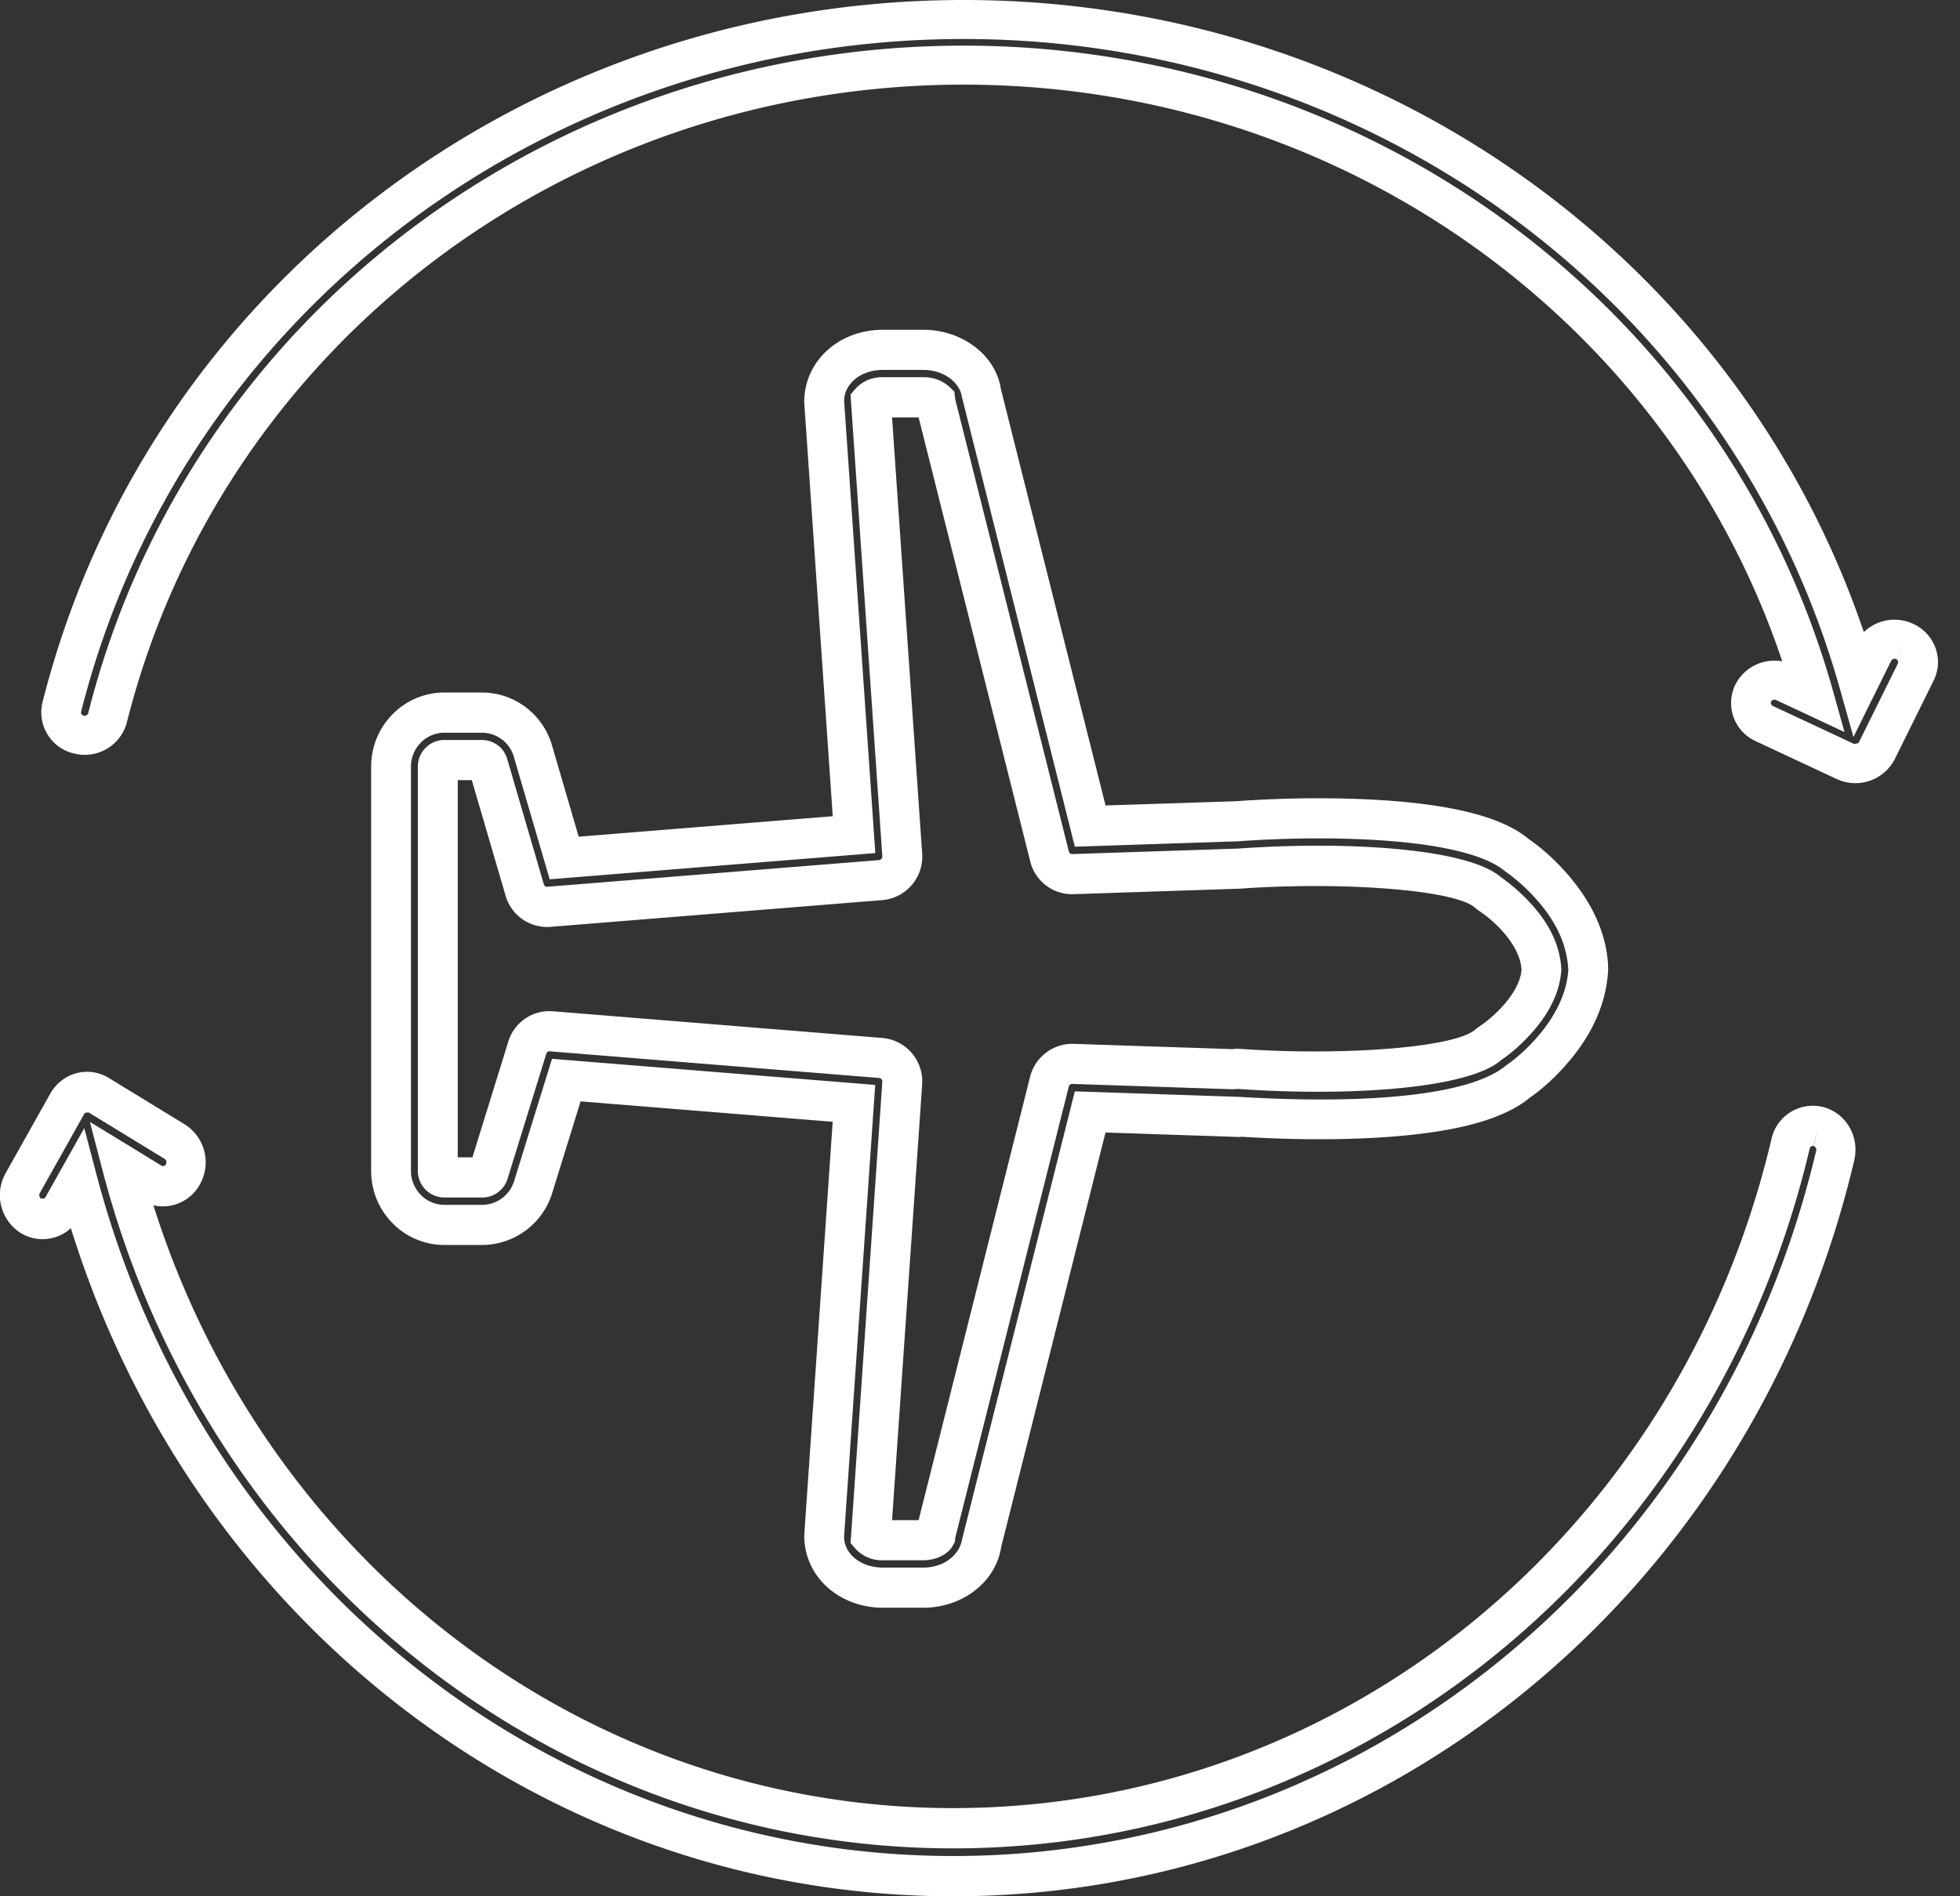 <svg xmlns="http://www.w3.org/2000/svg" width="31" height="30" viewBox="0 0 31 30">
    <rect x="0" y="0" width="31" height="30" fill="#333333" stroke="none"/>
    <g fill="#FFF" fill-rule="nonzero">
        <path d="M14.585 13.5a.69.69 0 0 1-.63.74l-5.245.423a.683.683 0 0 1-.714-.495l-.534-1.826H7.24v5.968h.232l.566-1.827a.68.68 0 0 1 .709-.484l5.209.422a.69.69 0 0 1 .629.739l-.476 6.889h.42l1.763-7.013a.69.69 0 0 1 .687-.522l2.516.084a.547.547 0 0 1 .13-.004c1.587.112 3.379-.016 3.707-.305a.573.573 0 0 1 .067-.05c.306-.208.645-.575.666-.9-.021-.353-.36-.718-.667-.926a.772.772 0 0 1-.071-.055c-.324-.284-2.118-.413-3.713-.299l-2.62.087a.682.682 0 0 1-.7-.52l-1.765-7.023h-.42l.476 6.897zm.518 10.892l-.03.055c-.078.147-.27.237-.472.237h-.636a.566.566 0 0 1-.428-.175l-.085-.099.01-.13.493-7.164a.057.057 0 0 0-.05-.062l-5.213-.422c-.021-.002-.043.013-.052.04l-.618 1.995a.42.42 0 0 1-.393.278h-.602a.42.42 0 0 1-.418-.421v-6.396a.42.42 0 0 1 .418-.421h.595c.173 0 .338.108.396.286l.583 1.996c.008.027.03.043.056.04l5.248-.422a.057.057 0 0 0 .05-.062l-.503-7.303.085-.099a.566.566 0 0 1 .428-.175h.636a.6.6 0 0 1 .41.147l.083.08.013.116 1.798 7.159c.006.025.03.044.054.042l2.622-.087c1.786-.127 3.65.006 4.158.453.127.088.29.22.456.398.29.312.477.652.5 1.062-.023.377-.21.722-.499 1.036-.166.18-.329.313-.455.398-.51.448-2.37.581-4.17.455a.737.737 0 0 1-.066.006l-2.55-.085c-.019 0-.046.02-.051.043l-1.795 7.136-.006.065zm-6.378-5.49a1.165 1.165 0 0 1-1.096.794h-.601c-.64 0-1.158-.526-1.158-1.173v-6.395c0-.646.518-1.172 1.158-1.172h.594c.499 0 .94.322 1.098.8l.433 1.481 4.018-.324-.451-6.546c-.002-.66.553-1.15 1.245-1.15h.636c.618 0 1.148.402 1.229.936l1.656 6.59 2.057-.067c.62-.045 1.383-.065 2.133-.027 1.18.06 2.055.249 2.503.625.202.14.438.345.658.609.346.414.566.877.596 1.373.002.076.002.076.001.105-.03.516-.25.986-.596 1.404-.22.266-.457.473-.636.596-.456.381-1.291.57-2.42.637-.725.042-1.473.028-2.141-.014a.36.36 0 0 1-.086.002l-2.07-.069-1.649 6.553c-.086.564-.617.965-1.234.965h-.636c-.687 0-1.247-.485-1.246-1.145l.45-6.543-3.987-.323-.458 1.478zm-1.103-7.31h-.594c-.29 0-.528.24-.528.536v6.395c0 .297.237.538.528.538h.601a.53.53 0 0 0 .497-.359l.605-1.951 5.112.413-.022.313-.471 6.835c0 .265.258.488.616.488h.636c.322 0 .575-.192.617-.457L17 17.266l.253.008 2.347.079c1.858.113 3.614.01 4.222-.498.158-.11.354-.28.533-.496.266-.322.43-.671.45-1.017-.022-.392-.184-.733-.45-1.05a2.907 2.907 0 0 0-.555-.512c-.33-.276-1.108-.444-2.155-.497-.72-.037-1.459-.017-2.068.027L17 13.395l-.062-.248-1.724-6.867c-.037-.236-.29-.428-.612-.428h-.636c-.36 0-.615.226-.615.492l.493 7.152-5.15.415-.573-1.959a.527.527 0 0 0-.498-.36zm17.182 3.715v-.004.004z"/>
        <path d="M30.584 10.765l-.617 1.247a.7.7 0 0 1-.916.313l-1.283-.6a.662.662 0 0 1-.32-.896.692.692 0 0 1 .741-.366c-1.82-5.428-7.01-9.124-12.948-9.124-6.295 0-11.737 4.15-13.235 10.091a.688.688 0 0 1-.83.492.668.668 0 0 1-.504-.81C2.322 4.569 8.313 0 15.242 0c6.516 0 12.219 4.048 14.237 10a.7.7 0 0 1 .782-.13c.342.16.488.56.323.895zm-.594-.338a.06.06 0 0 0-.078.026l-.597 1.206-.222-.787C27.375 4.804 21.73.617 15.24.617 8.601.617 2.863 4.994 1.283 11.26c-.006.027.011.054.041.062.033.007.064-.011.071-.039C2.963 5.065 8.657.722 15.241.722c6.447 0 12.055 4.17 13.75 10.207l.182.652-.621-.291-.46-.215c-.03-.014-.065-.002-.079.025-.012.025-.001.055.026.068l1.283.6c.061-.003.073-.012.079-.025l.617-1.247c.012-.025 0-.055-.027-.068l.135-.28-.136.279zM29.328 18.356C27.71 25.211 21.85 30 15.078 30 8.674 30 3.074 25.715 1.121 19.43a.663.663 0 0 1-.79.079.71.71 0 0 1-.241-.951l.704-1.254a.677.677 0 0 1 .412-.325.656.656 0 0 1 .515.075l1.201.734a.71.71 0 0 1 .238.952.666.666 0 0 1-.734.328c1.793 5.675 6.86 9.537 12.65 9.537 6.149 0 11.47-4.35 12.941-10.58a.67.67 0 0 1 .819-.511c.361.093.58.47.491.842zm-.646-.225c-.025-.007-.052.01-.06.044-1.538 6.515-7.108 11.067-13.545 11.067-6.317 0-11.81-4.39-13.458-10.737l-.197-.756.656.4.475.292c.025.015.056.007.071-.02.017-.03.008-.07-.019-.086L1.404 17.6c-.051-.001-.063.008-.071.022l-.704 1.254c-.016.03-.007.068.02.085.043.007.06-.003.07-.021l.614-1.093.195.742c1.679 6.375 7.203 10.774 13.55 10.774 6.484 0 12.096-4.586 13.647-11.157.008-.035-.011-.067-.04-.074l.075-.31-.078.309z"/>
    </g>
</svg>
